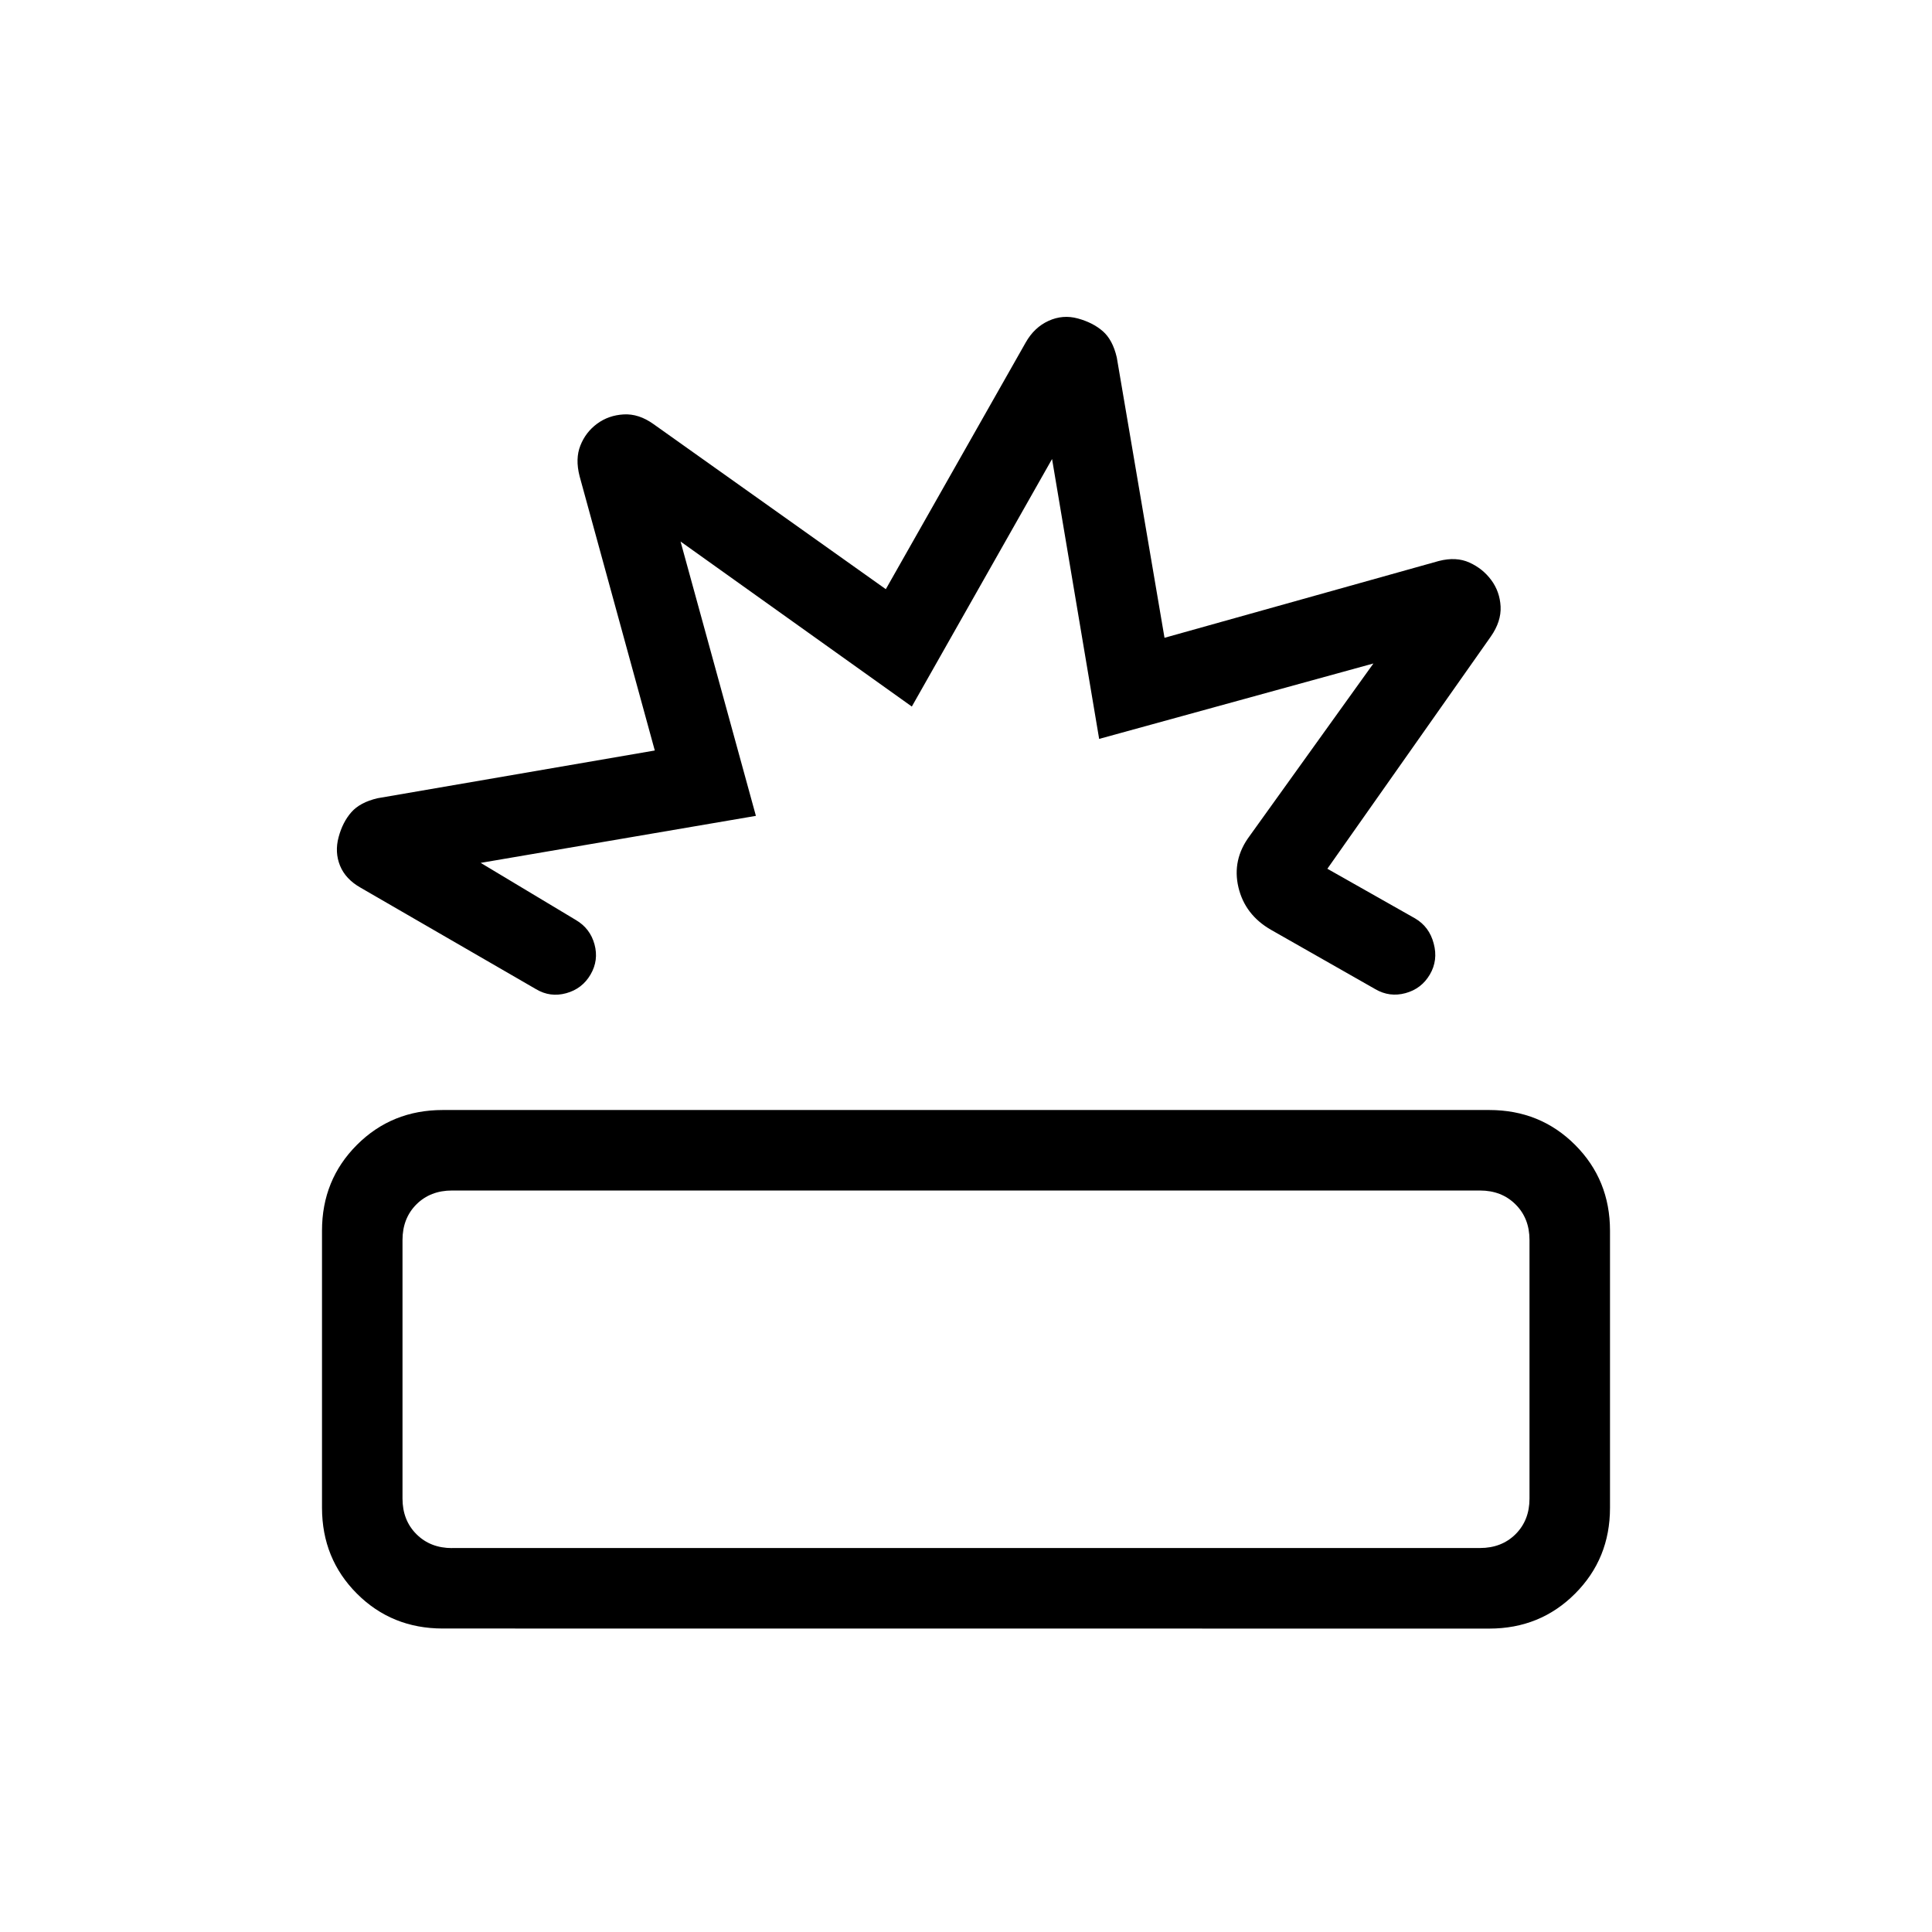 <svg xmlns="http://www.w3.org/2000/svg" xmlns:xlink="http://www.w3.org/1999/xlink" width="24" height="24" viewBox="0 0 24 24"><path fill="currentColor" d="M5.5 20.23q-.633 0-1.066-.433T4 18.731v-3.443q0-.632.434-1.066q.433-.433 1.066-.433h13q.633 0 1.066.433q.434.434.434 1.066v3.443q0 .632-.434 1.066q-.433.434-1.066.434zm.116-1h12.769q.269 0 .442-.172q.173-.173.173-.442v-3.212q0-.27-.173-.442q-.173-.173-.442-.173H5.615q-.269 0-.442.172q-.173.173-.173.443v3.211q0 .27.173.443t.443.173m5.388-11.912l1.738-3.065q.106-.187.283-.268t.364-.03t.31.158t.174.326l.593 3.483l3.407-.954q.217-.056.382.02q.164.074.27.217t.116.328q.009.187-.122.374l-2.03 2.884l1.09.617q.177.104.231.312q.056.208-.048.385t-.302.231t-.375-.049l-1.297-.738q-.323-.186-.404-.528q-.08-.341.137-.634l1.54-2.146l-3.407.937l-.585-3.477l-1.742 3.075l-2.873-2.05l.936 3.408l-3.419.584l1.183.71q.177.104.231.302t-.049.375t-.302.232t-.375-.05l-2.18-1.261q-.187-.106-.255-.273t-.018-.354t.158-.31t.326-.174l3.444-.593L7.2 5.916q-.056-.218.01-.382q.065-.165.207-.27t.33-.116t.372.121zM12 17"/></svg>
